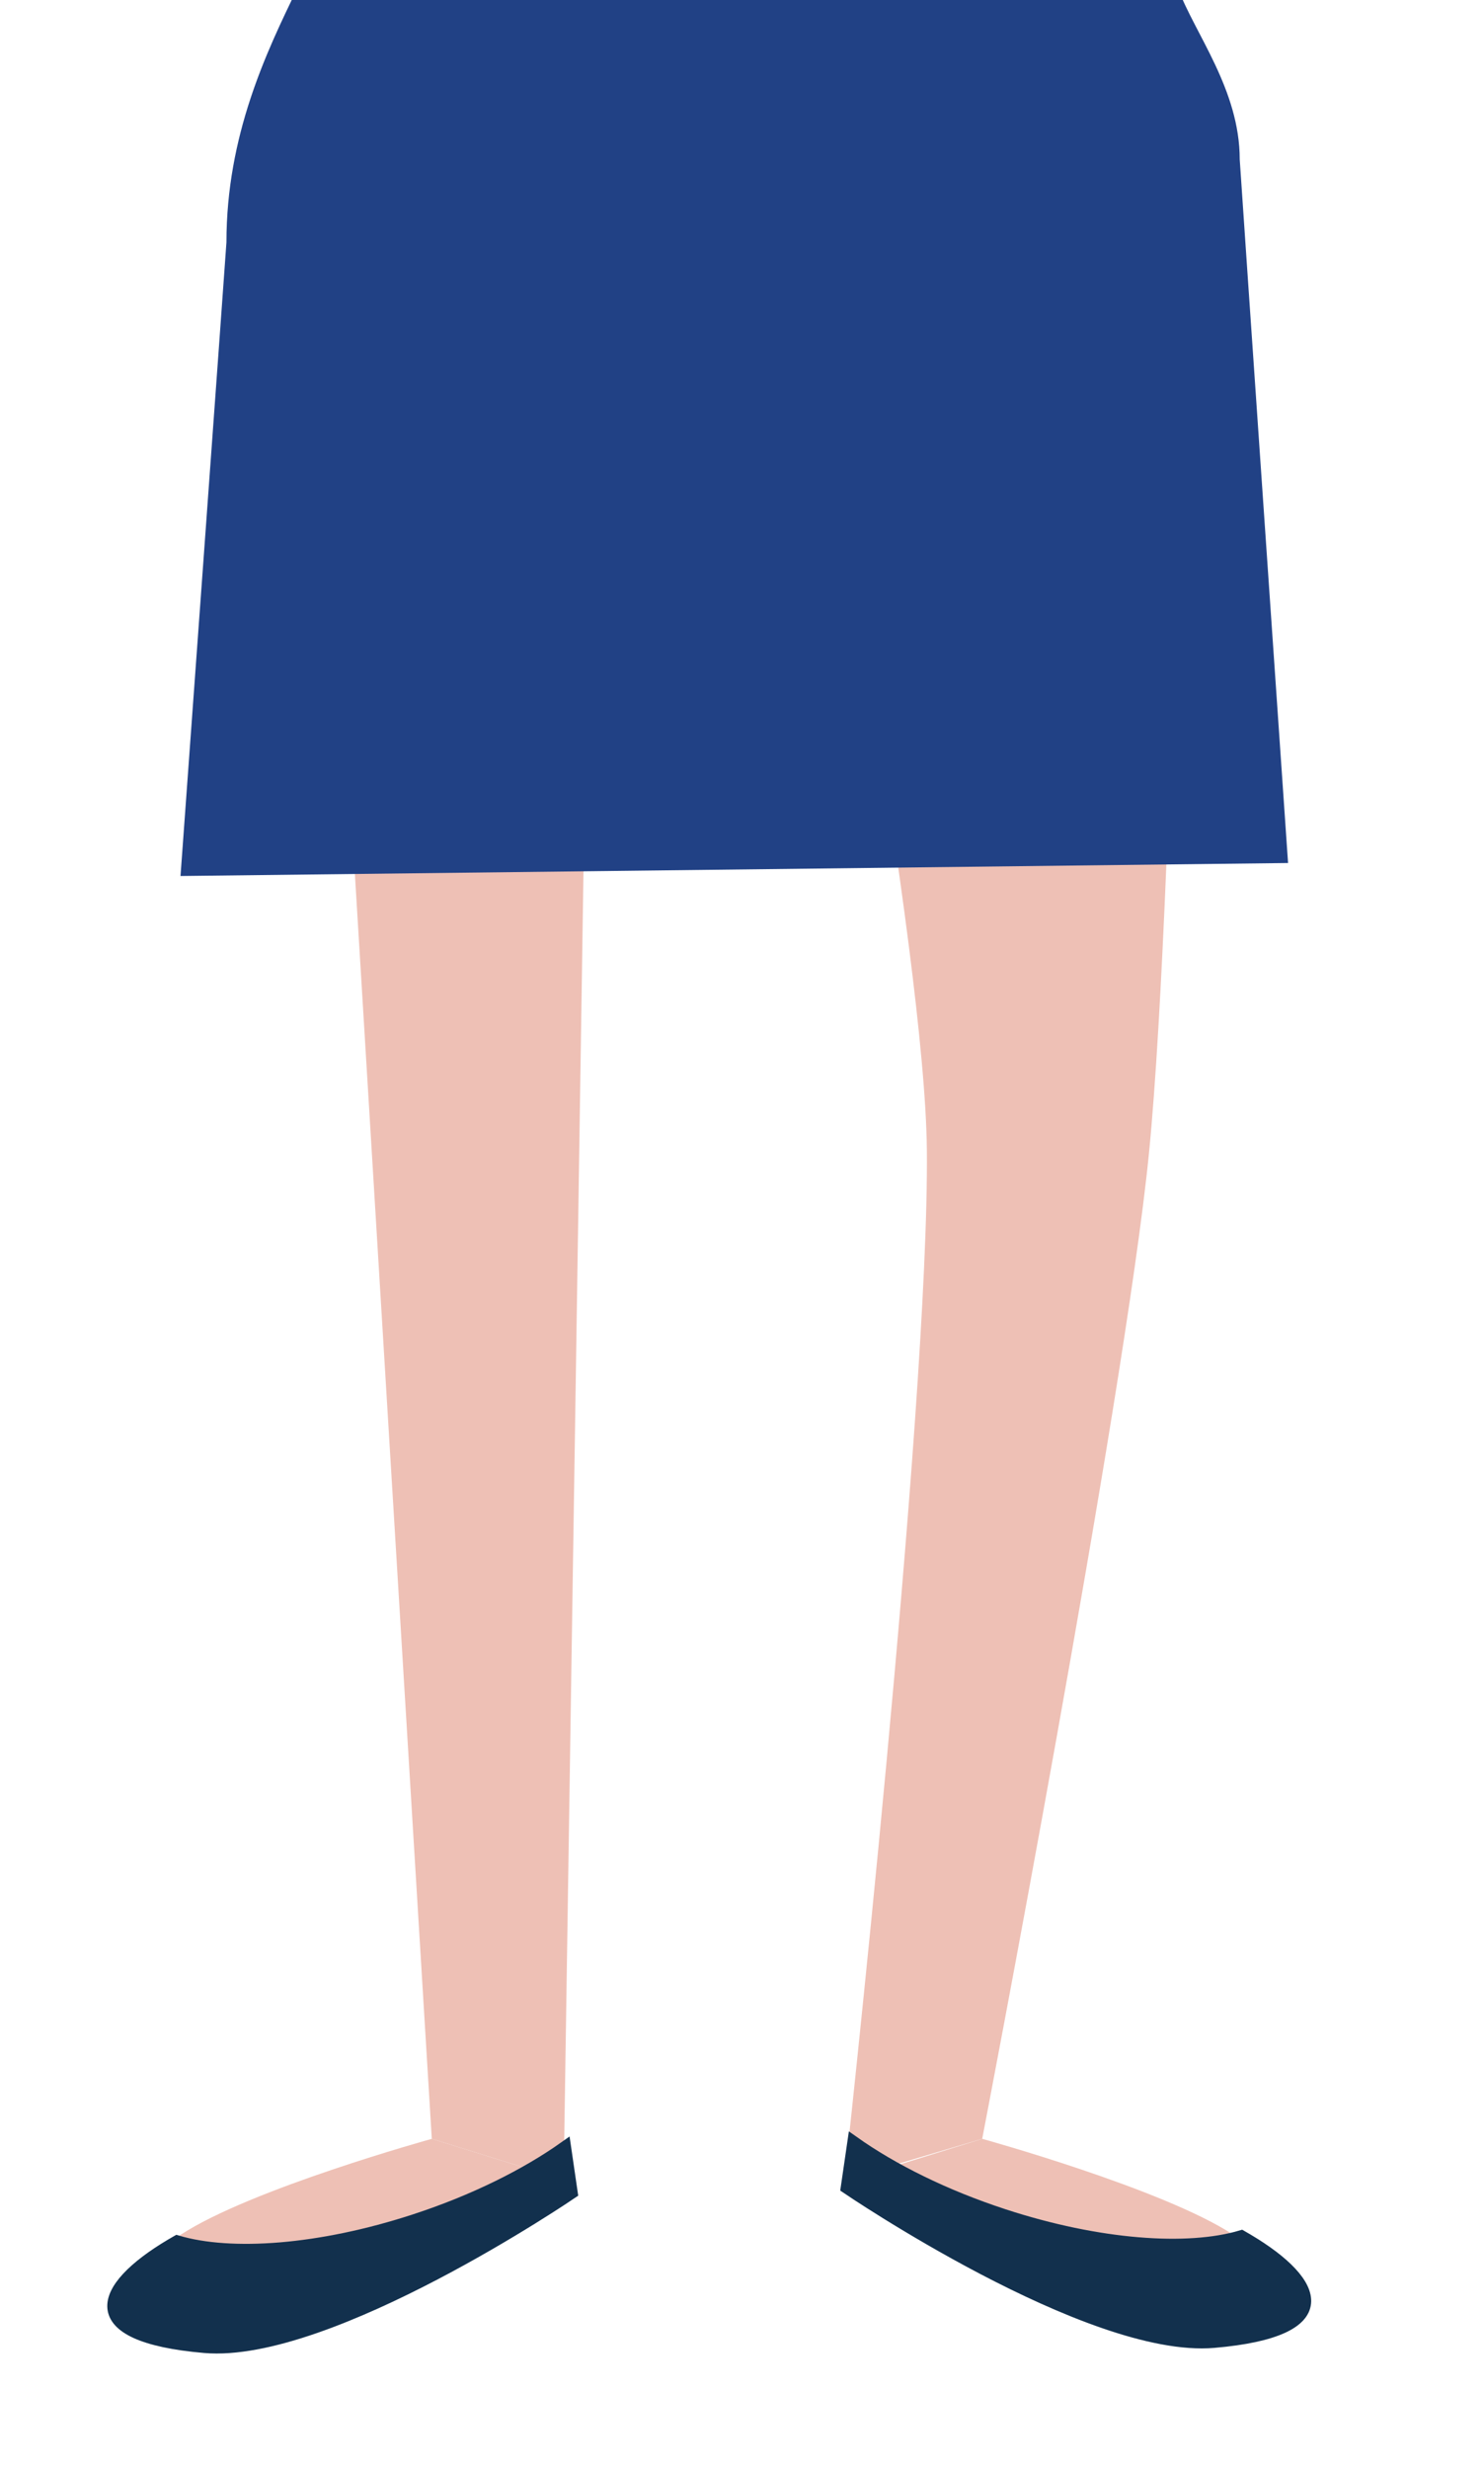 <svg version="1.1" xmlns="http://www.w3.org/2000/svg" xmlns:xlink="http://www.w3.org/1999/xlink" x="0px" y="0px" width="124.5px"
	 height="206.968px" viewBox="0 0 124.5 206.968" enable-background="new 0 0 124.5 206.968" xml:space="preserve">
<g id="piernas1">
	<g>
		<path fill="#EEC0B5" d="M47.285,182.726c0,0-19.407,14.604-29.422,13.644c-10.016-0.959-8.555-5.186-2.712-9.031
			c5.843-3.842,21.074-8.047,21.074-8.047"/>
		<path fill="#EEC0B5" d="M71.341,182.726c0,0,19.408,14.604,29.423,13.644c10.018-0.959,8.555-5.186,2.713-9.031
			c-5.842-3.842-21.074-8.047-21.074-8.047"/>
		<path fill="#EEC0B5" d="M25.532,3.589l10.693,175.702l11.06,3.435l2.301-151.455c2.033,0.113,18.861,0.242,18.861-0.056
			c0,0,9.158,48.644,9.313,65.188c0.203,21.705-6.924,86.323-6.924,86.323l11.566-3.435c0,0,11.914-61.808,13.983-82.543
			c2.317-23.216,3.155-93.159,3.155-93.159H25.532z"/>
		<path fill="#12304D" stroke="#12304D" stroke-miterlimit="10" d="M34.766,186.111c-7.94,2.587-15.399,3.114-19.912,1.767
			c-0.179,0.104-0.372,0.215-0.538,0.312c-6.116,3.642-7.647,7.651,2.841,8.555c10.489,0.911,30.812-12.924,30.812-12.924
			l-0.561-3.846C44.125,182.303,39.758,184.483,34.766,186.111z"/>
		<path fill="#12304D" stroke="#12304D" stroke-miterlimit="10" d="M84.237,185.683c7.939,2.586,15.398,3.114,19.911,1.767
			c0.179,0.104,0.372,0.214,0.538,0.312c6.115,3.641,7.646,7.651-2.842,8.555c-10.488,0.911-30.813-12.924-30.813-12.924
			l0.561-3.846C74.876,181.874,79.245,184.054,84.237,185.683z"/>
		<path fill="#214185" d="M104.007,13.367c0-5.845-3.771-10.55-5.19-14.368H24.961c-2.62,5.378-5.964,12.358-5.964,21.314
			c0,0.179-3.853,53.121-3.853,53.121l92.917-1.09C108.062,72.345,104.007,13.546,104.007,13.367z"/>
	</g>
</g>
<g id="Layer_3" display="none">
	<g display="inline">
		<path fill="#EDC0B4" d="M47.085,163.397l3.527,22.951c0,0-25.252,16.298-38.284,15.229c-13.037-1.07-11.133-5.792-3.532-10.083
			c7.602-4.289,27.424-8.98,27.424-8.98l-0.27-19.116"/>
		<path fill="#EDC0B4" d="M76.188,163.397l-3.572,21.885c0,0,25.529,15.549,38.71,14.528c13.178-1.021,11.256-5.521,3.571-9.616
			c-7.689-4.091-27.731-8.564-27.731-8.564l0.272-18.233"/>
		<path fill="#EDC0B4" d="M27.053,0.536l-2.73,92.639L36.1,174.17l12.764,0.811l-1.701-79.748l8.256-56.355
			c1.86,0.116,2.628,0.153,4.008,0.153c2.275,0,12.729-0.189,12.729-0.493l2.913,60.889l-0.621,74.633h12.834l9.534-77.161
			l3.503-96.363H27.053z"/>
		<path fill="#EDC0B4" d="M47.085,163.397l3.527,22.951c0,0-25.252,16.298-38.284,15.229c-13.037-1.07-11.133-5.792-3.532-10.083
			c7.602-4.289,27.424-8.98,27.424-8.98l-0.27-19.116"/>
		<path fill="#EDC0B4" d="M76.188,163.397l-3.572,21.885c0,0,25.529,15.549,38.71,14.528c13.178-1.021,11.256-5.521,3.571-9.616
			c-7.689-4.091-27.731-8.564-27.731-8.564l0.272-18.233"/>
		<g>
			<path fill="#231F20" d="M44.647,179.948c-2.956,0-5.79-0.29-8.44-0.8c-2.972,1.378-19.981,9.287-26.905,13.195
				c-7.602,4.294-9.504,9.013,3.528,10.081c13.032,1.074,38.286-15.228,38.286-15.228l-1.163-7.552
				C48.237,179.844,46.466,179.948,44.647,179.948z"/>
			<path fill="#231F20" d="M14.112,203.513c-0.462,0-0.913-0.019-1.35-0.053c-6.589-0.54-9.871-1.981-10.325-4.534
				c-0.415-2.333-1.248-4.86,3.445-7.511c6.646-3.751,25.325-11.073,29.97-13.227l0.248-0.115l0.264,0.05
				c4.422,0.853,9.124,0.995,13.493,0.488l0.862-0.102l1.421,9.224l-0.562,0.363C50.603,188.725,27.54,203.513,14.112,203.513z
				 M36.315,180.221c-4.915,2.282-20.121,9.395-26.597,13.048c-4.291,2.424-5.624,4.343-5.462,5.25
				c0.065,0.366,0.788,2.223,8.641,2.867c11.574,0.959,33.413-12.371,37.193-14.737l-0.905-5.879
				C44.978,181.176,40.532,181.005,36.315,180.221z"/>
		</g>
		<g>
			<path fill="#231F20" d="M79.108,179.948c2.955,0,5.789-0.29,8.439-0.8c2.973,1.378,19.982,9.287,26.906,13.195
				c7.602,4.294,9.504,9.013-3.528,10.081c-13.032,1.074-38.286-15.228-38.286-15.228l1.163-7.552
				C75.518,179.844,77.289,179.948,79.108,179.948z"/>
			<path fill="#231F20" d="M72.177,188.096l-0.562-0.363l1.421-9.224l0.862,0.102c4.368,0.507,9.071,0.365,13.493-0.488l0.264-0.05
				l0.248,0.115c4.645,2.154,23.324,9.476,29.97,13.227c4.692,2.651,3.86,5.179,3.445,7.511c-0.454,2.553-3.735,3.994-10.325,4.534
				c-0.438,0.035-0.889,0.053-1.35,0.053C96.216,203.513,73.153,188.725,72.177,188.096z M74.57,180.77l-0.905,5.879
				c3.779,2.367,25.619,15.697,37.193,14.737c7.853-0.644,8.575-2.501,8.641-2.867c0.161-0.907-1.172-2.825-5.463-5.25
				c-6.477-3.653-21.682-10.766-26.597-13.048C83.223,181.005,78.777,181.176,74.57,180.77z"/>
		</g>
		<path fill="#231F20" d="M23.942-0.705l-2.351,95.758l10.567,80.582l20.823-0.804l-2.018-77.442l6.555-53.675
			c0.552,0.026,1.072,0.039,1.722,0.039c4.696,0,7.958-0.017,10.22-0.147l2.754,57.301l-0.843,72.878l20.588,1.22l7.189-76.089
			l1.391-99.453L23.942-0.705z"/>
	</g>
</g>
<g id="Layer_5" display="none">
	<g display="inline">
		<path fill="#EEC0B5" d="M45.64,162.749l2.758,20.906c0,0-19.734,14.851-29.92,13.874c-10.186-0.975-8.699-5.273-2.758-9.184
			c5.941-3.906,21.431-8.183,21.431-8.183l-0.21-17.413"/>
		<path fill="#EEC0B5" d="M75.619,162.749l-2.758,20.906c0,0,19.738,14.851,29.922,13.874c10.186-0.975,8.7-5.273,2.758-9.184
			c-5.939-3.906-21.43-8.183-21.43-8.183l0.211-17.413"/>
		<path fill="#214185" d="M22.207,1.487c0,0-3.866,16.582-4.385,24.808c-0.933,14.795,2.647,36.064,6.037,62.477
			c5.729,44.642,13.292,91.39,13.292,91.39l11.247,3.493l3.818-91.083c0,0,4.785-59.893,10.571-59.816
			c5.201,0.068,17.059,62.021,17.059,62.021l-7.457,84.417l9.266,0.086c0,0,19.914-44.272,23.258-86.054
			c2.066-25.842,2.673-46.897,2.584-60.729c-0.115-18.146-5.707-31.01-5.707-31.01H22.207z"/>
		<path fill="#801A24" d="M35.985,171.63l0.341,8.532c0,0-15.493,4.276-21.433,8.183c-5.94,3.911-7.428,8.209,2.758,9.184
			c10.188,0.977,29.92-13.874,29.92-13.874l0.949-12.024H35.985z"/>
		<path fill="#801A24" d="M104.718,188.344c-5.943-3.906-21.433-8.183-21.433-8.183l2.055-8.683H71.413l0.622,12.176
			c0,0,19.737,14.851,29.923,13.874C112.142,196.553,110.658,192.255,104.718,188.344z"/>
	</g>
</g>
<g id="cuerpo1" display="none">
	<g display="inline">
		<g>
			<path fill="#404041" d="M107.605-2.163c0,1.186-1.017,2.152-2.267,2.152H17.603c-1.25,0,0.199,0.309-2.266-2.152L8.259-117.516
				c0-1.175,0.924-1.505,2.18-1.505l99.851,0.2c1.256,0,2.266,0.13,2.266,1.305L107.605-2.163z"/>
		</g>
		<polyline fill="#404041" points="12.074,-89.102 -4.745,-26.228 -49.604,5.009 -60.815,-15.411 -29.179,-40.243 -20.967,-90.706
					"/>
		<polyline fill="#404041" points="107.217,-86.303 124.035,-23.418 168.891,7.818 180.105,-12.612 148.465,-37.444
			141.258,-87.907 		"/>
	</g>
</g>
<g id="Layer_6" display="none">
	<g display="inline">
		<path fill="#00415C" d="M119.504-12.168c0,1.153-13.171,12.335-14.398,12.335H19.089c-1.224,0-13.334-11.874-15.75-14.288
			l6.589-105.715c0-1.153,0.995-1.864,2.223-1.864h97.806c1.23,0,2.224,0.711,2.224,1.864L119.504-12.168z"/>
		<polyline fill="#00415C" points="13.671,-87.178 -2.821,-25.534 -46.796,5.094 -57.792,-14.933 -30.827,-41.778 -14.232,-103.832
					"/>
		<polyline fill="#00415C" points="112.021,-85.706 123.437,-22.785 167.41,7.841 178.406,-12.184 150.091,-43.08 140.32,-86.001
			"/>
	</g>
</g>
<g id="Layer_4" display="none">
	<g display="inline">
		<path fill="#EEC0B5" d="M157.036,0.097c1.002,0.706,3.504,1.142,4.963-0.925l1.762-2.493c1.457-2.068-1.541-4.053-2.545-4.761
			l-37.686-31.2c-1.002-0.709-3.525,1.983-4.985,4.049l-1.759,2.497c-1.457,2.064-1.922,4.451-0.918,5.158L157.036,0.097z"/>
	</g>
</g>
<g id="Layer_12" display="none">
	<g display="inline">
		<path fill="#570800" d="M101.416-1.405c0,1.824-1.521,3.302-3.399,3.302H24.363c-1.878,0-3.4-1.478-3.4-3.302l0,0
			c0-1.824,1.521-3.302,3.4-3.302h73.654C99.895-4.708,101.416-3.229,101.416-1.405L101.416-1.405z"/>
	</g>
</g>
<g id="Layer_7" display="none">
</g>
<g id="Layer_10" display="none">
</g>
<g id="Layer_11" display="none">
</g>
<g id="Layer_9" display="none">
</g>
<g id="Layer_8" display="none">
</g>
</svg>
